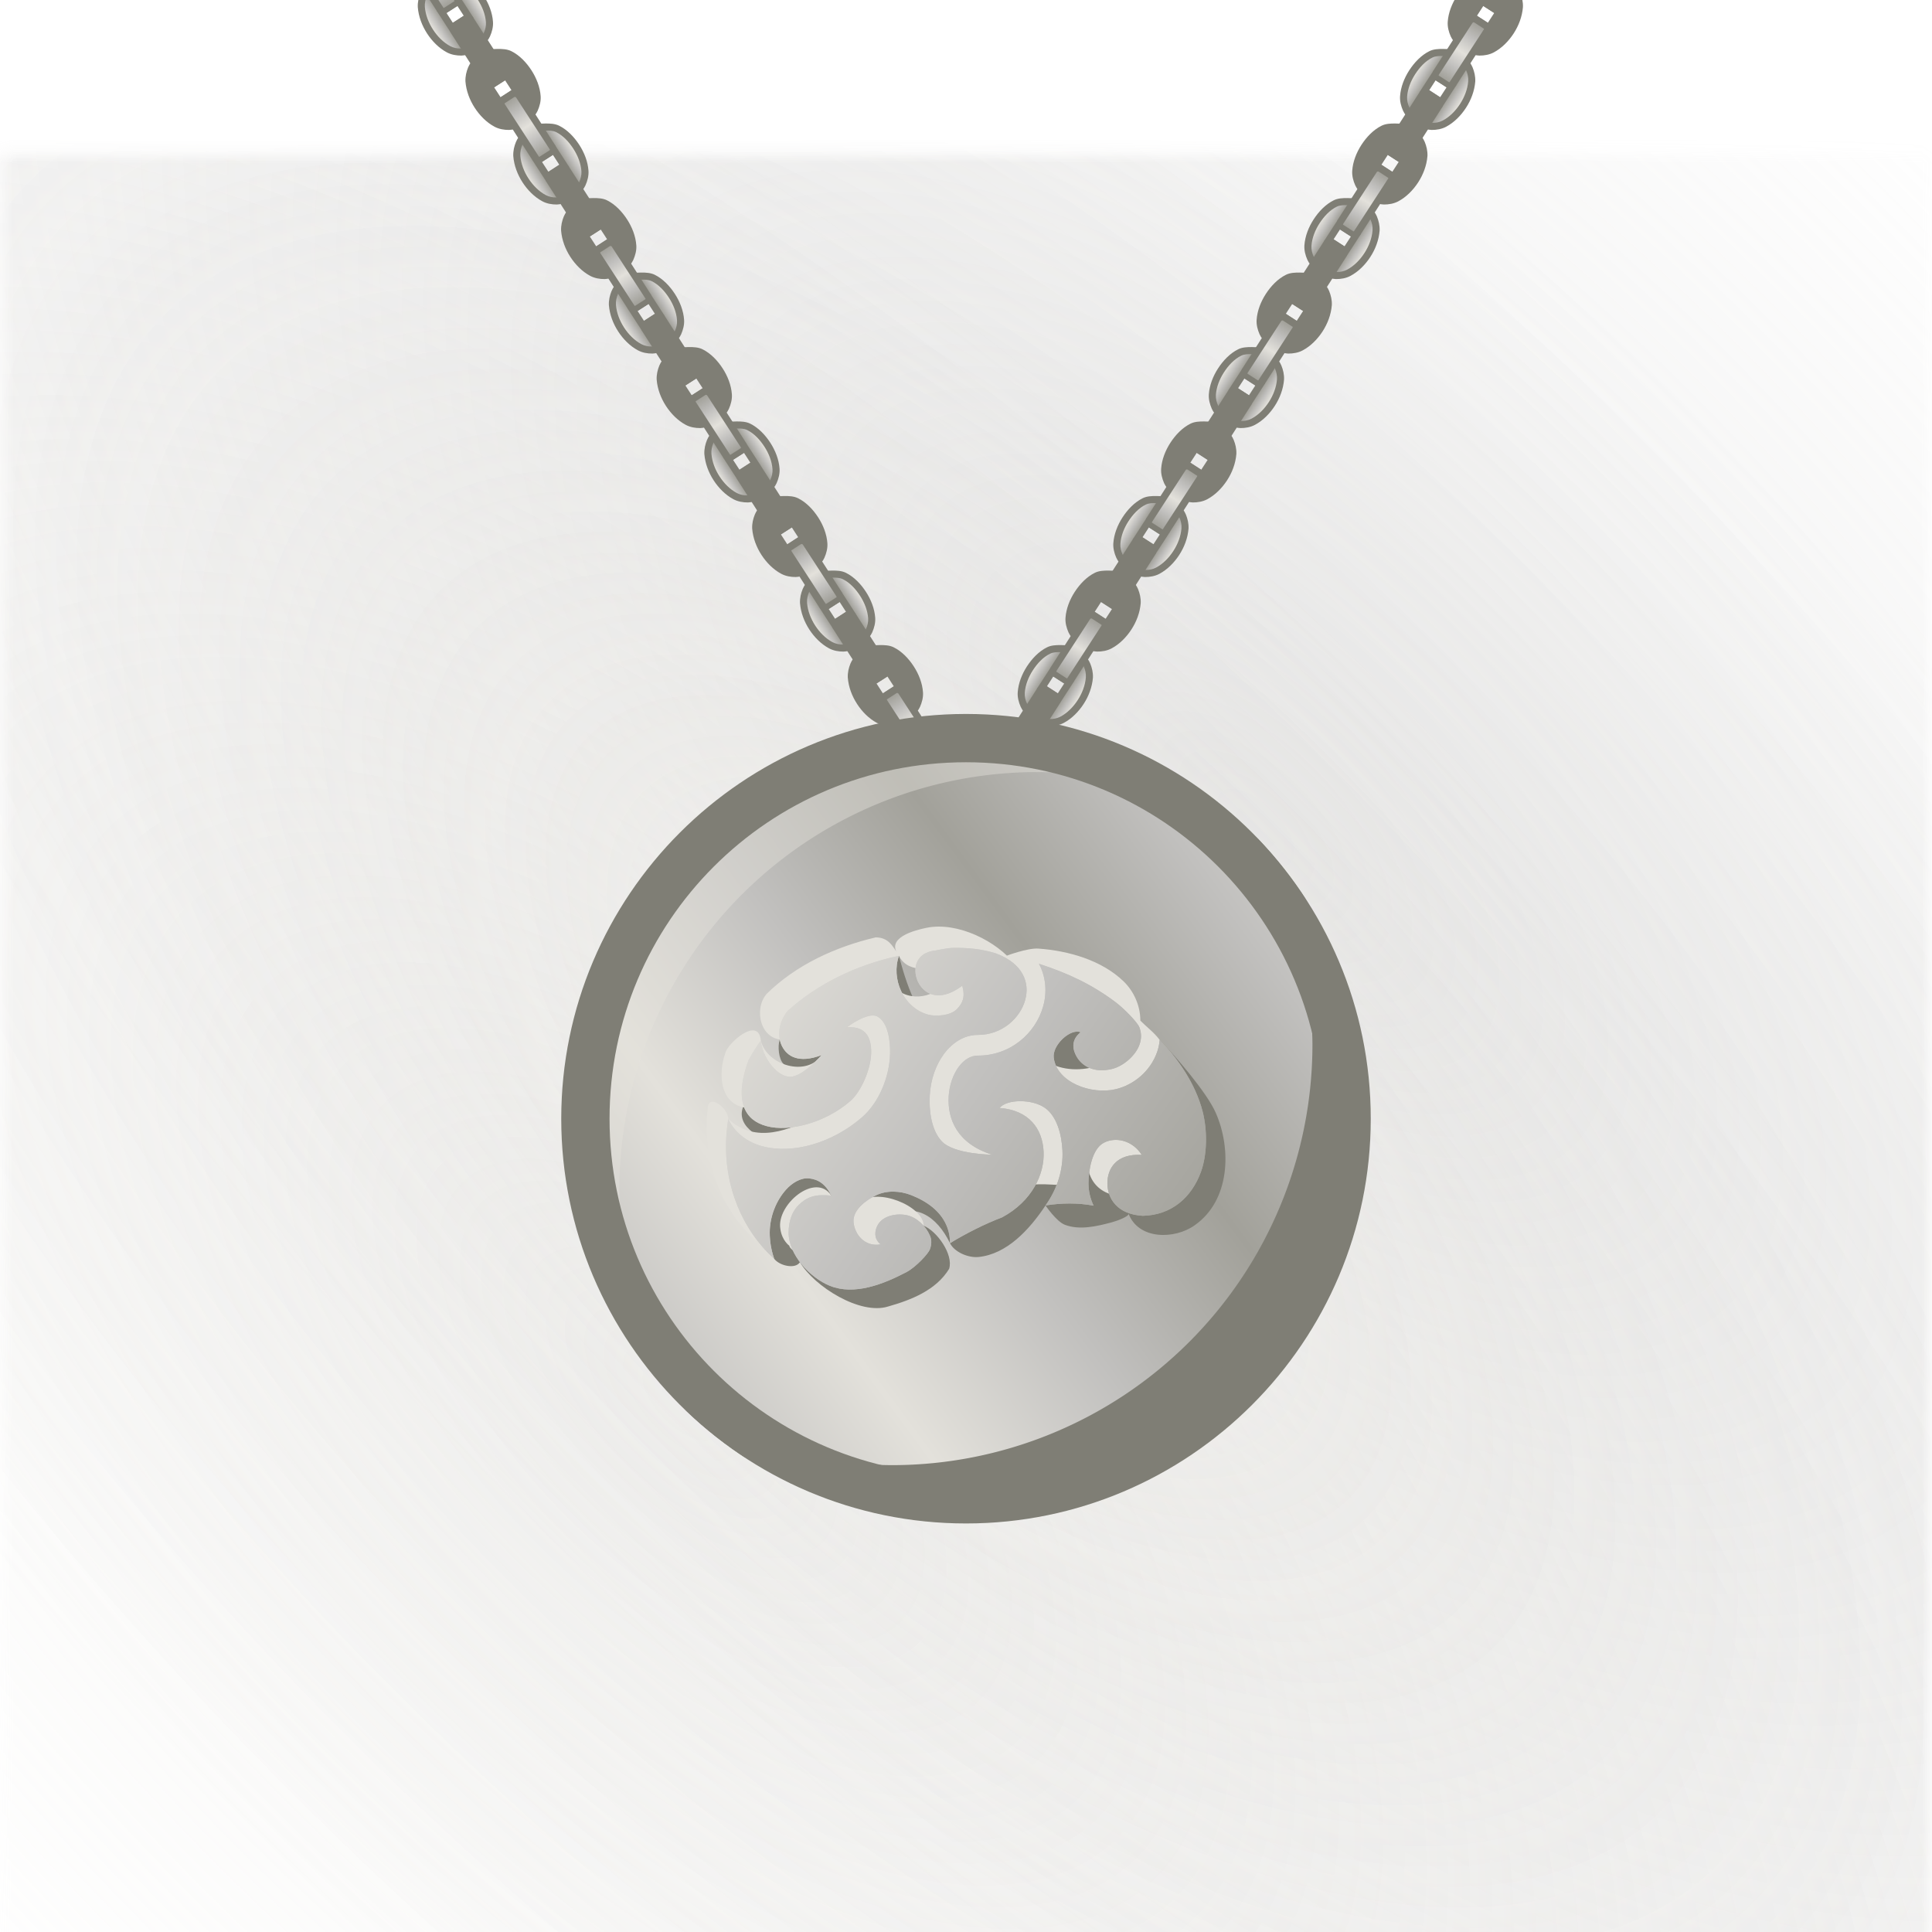 <svg height="500" viewBox="0 0 500 500" width="500" xmlns="http://www.w3.org/2000/svg" xmlns:xlink="http://www.w3.org/1999/xlink"><filter id="a" color-interpolation-filters="sRGB" height="1.062" width="1.062" x="-.031" y="-.031"><feGaussianBlur stdDeviation="2.216"/></filter><filter id="b" color-interpolation-filters="sRGB" height="1.062" width="1.062" x="-.031" y="-.031"><feGaussianBlur stdDeviation="2.216"/></filter><clipPath id="c"><path d="m250 238.703c-57.778 0-104.75 46.972-104.75 104.75 0 57.778 46.972 104.75 104.75 104.75s104.75-46.972 104.75-104.75c0-57.778-46.972-104.75-104.75-104.75z"/></clipPath><linearGradient id="d" gradientTransform="matrix(391.593 0 0 -391.593 60.796 7618.49)" gradientUnits="userSpaceOnUse" spreadMethod="pad" x1="0" x2="1" y1="0" y2="0"><stop offset="0" stop-color="#e3e1db"/><stop offset=".511" stop-color="#c1c0be"/><stop offset="1" stop-color="#a2a19a"/></linearGradient><linearGradient id="e" gradientTransform="matrix(3.78 0 0 3.78 -774.519 341.506)" gradientUnits="userSpaceOnUse" spreadMethod="reflect" x1="296.993" x2="276.066" xlink:href="#d" y1="-25.546" y2="-10.092"/><linearGradient id="f" gradientTransform="matrix(3.78 0 0 3.78 -774.519 341.506)" gradientUnits="userSpaceOnUse" spreadMethod="reflect" x1="322.804" x2="317.866" xlink:href="#d" y1="-47.563" y2="-44.746"/><linearGradient id="g" gradientTransform="matrix(3.78 0 0 3.78 -774.519 341.506)" gradientUnits="userSpaceOnUse" spreadMethod="reflect" x1="308.518" x2="307.328" xlink:href="#d" y1="-34.74" y2="-36.825"/><linearGradient id="h" gradientTransform="matrix(3.78 0 0 3.78 -774.519 341.506)" gradientUnits="userSpaceOnUse" spreadMethod="reflect" x1="303.777" x2="304.96" xlink:href="#d" y1="-43.05" y2="-40.977"/><linearGradient id="i" gradientTransform="matrix(3.78 0 0 3.78 -774.519 273.176)" gradientUnits="userSpaceOnUse" spreadMethod="reflect" x1="254.637" x2="286.181" xlink:href="#d" y1="-11.184" y2="10.891"/><filter id="j" color-interpolation-filters="sRGB" height="1.113" width="1.083" x="-.042" y="-.057"><feGaussianBlur stdDeviation="2.33"/></filter><filter id="k" color-interpolation-filters="sRGB" height="1.045" width="1.032" x="-.016" y="-.023"><feGaussianBlur stdDeviation=".831"/></filter><filter id="l" color-interpolation-filters="sRGB" height="1.18" width="1.128" x="-.064" y="-.09"><feGaussianBlur stdDeviation="3.323"/></filter><filter id="m" color-interpolation-filters="sRGB" height="1.007" width="1.005" x="-.003" y="-.004"><feGaussianBlur stdDeviation=".133"/></filter><mask id="n" maskUnits="userSpaceOnUse"><path d="m-13.229-13.229h158.75v158.75h-158.75z" fill="url(#o)" filter="url(#p)" stroke-width="11.83"/></mask><radialGradient id="o" cx="66.146" cy="66.146" gradientTransform="matrix(-1 0 0 -1 132.292 132.292)" gradientUnits="userSpaceOnUse" r="66.146"><stop offset="0" stop-color="#fff"/><stop offset=".5" stop-color="#fff"/><stop offset=".75" stop-color="#808080"/><stop offset=".875" stop-color="#404040"/><stop offset="1"/></radialGradient><filter id="p" color-interpolation-filters="sRGB" height="1.014" width="1.014" x="-.007" y="-.007"><feGaussianBlur stdDeviation=".446"/></filter><radialGradient id="q" cx="703.056" cy="255.4" gradientTransform="matrix(.121 -.121 .058 .058 -57.693 112.547)" gradientUnits="userSpaceOnUse" r="1011.861"><stop offset="0" stop-color="#c1c0be"/><stop offset=".09" stop-color="#c1c0be" stop-opacity=".9"/><stop offset="1" stop-color="#c1c0be" stop-opacity="0"/></radialGradient><radialGradient id="r" cx="703.056" cy="1070.218" gradientTransform="matrix(.121 -.121 .058 .058 -57.693 112.547)" gradientUnits="userSpaceOnUse" r="1011.861" spreadMethod="pad"><stop offset="0" stop-color="#e3e1db"/><stop offset=".09" stop-color="#e3e1db" stop-opacity=".9"/><stop offset="1" stop-color="#e3e1db" stop-opacity="0"/></radialGradient><radialGradient id="s" cx="318.102" cy="130.804" gradientTransform="matrix(.434 .434 -.9 .9 45.721 -189.839)" gradientUnits="userSpaceOnUse" r="136.054" spreadMethod="pad"><stop offset="0" stop-color="#e3e1db"/><stop offset=".128" stop-color="#e3e1db" stop-opacity=".9"/><stop offset=".553" stop-color="#c1c0be" stop-opacity=".45"/><stop offset="1" stop-color="#a2a19a" stop-opacity="0"/></radialGradient><g mask="url(#n)" stroke-width=".136" transform="matrix(0 3.146 -3.146 0 458.066 81.455)"><path d="m-16.763-16.763c-67.658 67.658-96.044 148.97-63.396 181.618 32.648 32.648 113.96 4.262 181.618-63.396 67.658-67.658 96.044-148.97 63.396-181.618-32.648-32.648-113.96-4.262-181.618 63.396z" fill="url(#q)" opacity=".3"/><path d="m30.833 30.833c-67.658 67.658-96.044 148.97-63.396 181.618 32.648 32.648 113.96 4.262 181.618-63.396 67.658-67.658 96.044-148.97 63.396-181.618-32.648-32.648-113.96-4.262-181.618 63.396z" fill="url(#r)" opacity=".3"/><path d="m125.257 125.257c67.658-67.658 96.044-148.97 63.396-181.618-32.648-32.648-113.96-4.262-181.618 63.396-67.658 67.658-96.044 148.97-63.396 181.618 32.648 32.648 113.96 4.262 181.618-63.396z" fill="url(#s)" opacity=".3"/></g><g stroke-width="6.966" transform="matrix(.144 0 0 .144 -110.306 31.968)"><g transform="matrix(.54 .842 -.842 .54 985.817 -1453.214)"><use transform="translate(-407.294 352.139)" xlink:href="#u"/><use transform="translate(387.758 352.139)" xlink:href="#u"/><use transform="translate(1182.87 352.139)" xlink:href="#u"/></g><g transform="matrix(-.54 .842 .842 .54 4034.097 -1453.214)"><use transform="translate(-407.294 352.139)" xlink:href="#u"/><use transform="translate(387.758 352.139)" xlink:href="#u"/><use transform="translate(1182.87 352.139)" xlink:href="#u"/></g></g><g clip-path="url(#c)" transform="translate(0 -53.932)"><g fill-rule="evenodd"><path d="m348.5 343.454a98.5 98.5 0 0 1 -98.5 98.5 98.5 98.5 0 0 1 -98.5-98.5 98.5 98.5 0 0 1 98.5-98.5 98.5 98.5 0 0 1 98.5 98.5z" fill="url(#e)"/><path d="m325.104 270.525a108.866 108.866 0 0 1 14.555 53.721 108.866 108.866 0 0 1 -108.865 108.865 108.866 108.866 0 0 1 -53.57-14.412c4.736 4.582 9.898 8.722 15.428 12.354a108.866 108.866 0 0 0 46.984 10.9 108.866 108.866 0 0 0 108.865-108.865 108.866 108.866 0 0 0 -10.766-46.773c-3.702-5.666-7.933-10.953-12.631-15.789z" fill="#7f7e75" filter="url(#a)"/><path d="m259.723 244.953a108.222 108.222 0 0 0 -108.223 108.223 108.222 108.222 0 0 0 13.047 50.76c3.35 4.72 7.063 9.164 11.129 13.262a108.222 108.222 0 0 1 -15.387-55.232 108.222 108.222 0 0 1 108.223-108.223 108.222 108.222 0 0 1 55.418 15.562c-4.63-4.616-9.69-8.799-15.111-12.49a108.222 108.222 0 0 0 -49.096-11.861z" style="opacity:.667;fill:#e3e1db;stroke-width:16;stroke-linecap:round;stroke-linejoin:round;filter:url(#b)"/></g><g transform="translate(0 68.331)"><g filter="url(#j)" stroke-width="3.78" transform="translate(0 -68.331)"><path d="m201.799 322.941c-.598 1.754-.275 5.191 1.021 6.382 3.557 3.271-10.215 9.66-10.546 11.152-1.844 5.177 4.759 8.742 11.131 9.896 8.14 1.664 16.845-1.841 22.664-7.518 3.312-4.46 6.114-11.09 3.121-16.36-1.392-2.489-7.569-.952-2.585-3.274 4.393-3.863 9.116.937 8.659 5.782.975 9.63-4.596 19.231-13.319 23.357-7.737 4.237-18.773 6.214-25.894-.233-1.682-1.413-2.962-5.418-2.909-1.15-1.164 10.056 1.117 20.651 7.222 28.733 1.365 1.807 5.46 2.767 6.66.877.899-1.416-2.944-3.505-2.716-4.234.912-2.927 3.026-9.809 7.65-12.084 4.034-2.566 11.993 5.645 4.306 4.099-7.143 1.111-13.187 6.96-9.24 12.218 3.72 6.338 15.613 13.727 22.787 11.478 5.984-1.691 12.43-4.208 15.825-9.758 1.162-3.755-3.196-9.804-6.612-11.16-2.662-1.056-4.087 1.794-6.209 3.927-3.41 2.505 2.383 7.962-3.296 5.534-4.778-2.04-4.48-9.038.128-11.141 6.79-4.927 12.834-.808 16.205 6.195 1.134 2.294 4.708 3.864 7.446 3.576 7.236-.761 13.036-6.942 17.281-13.335 4.61-5.88 6.223-14.396-.92-18.538-2.332-1.487-8.774-1.606-3.052-3.195 5.185-1.269 11.295 1.456 12.42 7.001 1.457 4.656-11.878 11.303-8.449 14.732 0 0 2.8 4.155 5 5 3.781 1.453 8.222.418 12.136-.628 1.576-.421 4.513-1.581 4.361-2.219-1.045-4.379-5.265-9.039-2.487-12.575 2.664-3.887 11.851.36 9.713 2.32-5.435-.544-9.283 5.416-7.226 10.255 2.597 6.774 11.946 6.664 17.097 2.984 9.135-6.368 9.613-19.642 5.475-29.083-2.236-5.191-10.578-14.865-14.525-18.891-.681 9.17-6.104 20.516-14.633 17.345-4.488-1.112-5.548-4.97-2.545-9.757.872-2.764 3.988-6.677.05-2.344-1.326 6.072 6.69 9.482 11.402 6.695 4.564-1.859 8.279-8.396 3.915-12.352-6.415-7.125-15.468-11.336-24.43-14.289h-0c5.221 9.548-2.385 22.113-12.784 23.508-5.806-.86-10.161 4.203-10.483 9.705-1.282 7.044 3.559 13.977 10.296 15.909.599.671-6.674-.29-8.768-1.194-6.348-1.989-6.974-9.859-6.378-15.451.676-6.873 5.767-14.66 13.462-14.117 7.585-.236 14.549-9.475 9.982-16.403-4.521-5.927-12.902-6.449-19.748-5.839-5.326-.664-9.952 5.046-6.244 9.617 2.489 5.169 9.433-.06 11.055.999 1.158 6.041-6.96 8.326-11.22 5.564-6.002-2.191-9.732-16.7-10.392-19.362-10.38 2.437-16.627 12.329-24.274 19.86z" fill="#7f7e75"/><path d="m219.218 319.766c.975 9.63 1.449 18.467-7.274 22.593-7.737 4.237-16.351 7.624-23.472 1.178 0-2.998-5.384-6.829-5.331-2.561-1.425 12.305 2.9 25.398 12.222 33.733-2.726-7.138-.654-16.876 6.594-20.441 4.034-2.566 20.883 10.642 13.195 9.096-4.05-6.212-14.274 2.306-13.195 8.614.409 3.051 2.35 4.374 2.35 4.374s10.483 7.286 15.504 5.712c5.984-1.691 12.43-4.208 15.825-9.758.414-1.339 3.388.078 3.388-1.16 0-5.18-12.335-9.968-16.209-6.073-3.41 2.505-1.067 7.962-6.746 5.534-4.778-2.04-1.031-9.038 3.577-11.141 6.79-4.927 21.254-5.429 24.625 1.574 1.134 2.294 8.784 4.033 1.58 14.622 6.114-3.861 11.559-11.535 15.805-17.928 4.61-5.88 3.534-10.024-3.608-14.167l9.369 3.806c2.079 6.645 2.271 7.946-1.838 13.53 3.674-1.232 10.239.394 12.136-.628-1.775-4.756-1.31-10.743 1.874-14.794 2.664-3.887 11.851.36 9.713 2.32-5.435-.544-9.283 5.416-7.226 10.255 2.597 6.774 11.946 6.664 17.097 2.984 9.135-6.368 9.613-19.642 5.475-29.083-1.372-3.186-2.571-6.201-4.525-8.891-1.385-1.907-3.475-3.444-5-5-.681 9.17-13.299 14.882-21.828 11.71-4.488-1.112-7.689-5.514-4.686-10.301.872-2.764 16.809-6.383 12.871-2.05-1.326 6.072-1.796 10.365 2.916 7.579 4.564-1.859 10.499-.722 10.727-6.938 0-3.889-1.701-7.623-4.361-10.184-5.663-5.452-14.174-7.888-22.015-8.457-2.833-.206-8.312 1.875-8.312 1.875s1.063 19.177-9.336 20.571c-5.806-.86-10.161 4.203-10.483 9.705l-4.851-.736c.676-6.873 5.767-14.66 13.462-14.117 7.585-.236 17.981-6.276 13.413-13.204-4.521-5.927-14.751-11.113-22.826-9.48-3.33.674-10.863 2.689-7.154 7.26 2.489 5.169 9.99 2.739 11.612 3.798 1.158 6.041-6.96 8.326-11.22 5.564-3.707-1.353-4.868-6.078-.392-9.362-1.639-2.563-2.718-4.772-6.044-4.772-10.38 2.437-20.584 7.101-28.23 14.632-3.453 4.054-1.519 12.116 4.53 11.826 2.199.186 13.416.962 9.724 4-3.734 5.678-14.147 2.762-15.742-3.751-.543-6.475-8.623.686-9.191 3.243-1.844 5.177-1.49 12.907 4.882 14.061 8.14 1.664 11.616-1.245 17.436-6.922z" fill="#e3e1db"/></g><use filter="url(#l)" xlink:href="#t"/><use filter="url(#k)" xlink:href="#t"/><path id="t" d="m268.881 235.031c1.851 3.453 2.088 7.415 1.106 10.958-1.964 7.087-8.572 12.834-16.939 12.799-1.819-.006-3.522 1.007-4.943 2.925-1.421 1.918-2.422 4.693-2.592 7.619-.341 5.853 2.142 12.212 11.231 15.101 0 0-9.773-.061-12.985-3.434-2.743-2.881-3.365-7.99-3.132-12.001.234-4.01 1.545-7.771 3.68-10.652 2.135-2.881 5.227-4.924 8.76-4.91 6.294.026 10.96-4.388 12.24-9.005.64-2.308.487-4.58-.639-6.682-1.094-2.041-3.206-4.027-6.927-5.405-3.725-1.185-7.274-1.465-10.95-1.438-1.886.014-4.569.734-5.607.819-2.293.523-3.328 1.661-3.872 2.944-.599 1.414-.524 3.288.231 4.932.756 1.645 2.096 2.967 3.929 3.417 1.834.45 4.332.106 7.562-2.303.837 2.96.028 4.576-1.334 5.993-1.795 1.867-5.626 1.936-7.298 1.525-3.344-.822-5.875-3.282-7.228-6.228-1.275-2.776-1.584-6.07-.514-9.04-11.171 2.349-21.207 7.386-28.835 14.267-2.483 3.141-2.638 6.703-1.448 9.095 1.337 2.685 4.367 4.578 10.264 2.326 0 0-5.05 5.809-8.297 5.61-2.647-.162-4.992-2.831-6.258-5.372-.617-1.239-1.01-2.589-1.188-3.989-1.215 1.675-2.306 3.413-3.262 5.216l.034.016c-2.101 5.685-2.048 9.575-1.081 12.072.967 2.497 2.893 4.042 5.816 4.833 5.846 1.581 15.177-.856 21.642-6.472 2.767-2.403 5.299-8.097 5.415-12.453.058-2.178-.41-3.883-1.271-4.953-.861-1.07-2.215-1.848-4.971-1.728 0 0 5.358-4.07 7.828-2.767 2.816 1.485 3.385 6.503 3.303 9.603-.165 6.2-2.953 12.745-7.261 16.487-7.641 6.637-17.89 9.63-25.852 7.476-3.689-.998-6.993-3.321-8.763-7.028-2.145 13.084 1.808 25.045 8.938 33.181.932 1.064 1.92 2.066 2.952 2.992-.782-2.233-1.175-4.573-1.159-6.862.028-4.103 1.665-8.178 4.21-11.027 1.528-1.711 3.817-3.157 5.993-2.92 2.338.255 4.233 1.42 5.746 4.464-4.093-.454-6.245.292-8.426 2.384-1.764 1.692-2.618 4.27-2.638 7.137-.039 5.736 5.522 11.742 10.703 13.825 6.292 2.53 13.812-.395 19.842-3.584 2.407-1.273 5.591-4.732 6.002-5.821.485-1.285.502-2.487.043-3.563-1.085-2.537-3.448-4.755-5.959-5.302-2.567-.559-6.122.037-7.525 2.454-.838 1.445-1.143 3.602.702 5.078-4.078.739-6.732-2.572-7.003-5.752-.266-3.121 3.184-5.665 5.802-6.937 2.77-1.346 6.241-1.18 9.094-.06 3.869 1.519 7.923 4.119 9.469 8.643.402 1.177.614 2.469.594 3.794 4.304-2.584 8.855-4.903 13.505-6.684 7.781-4.198 11.013-11.221 10.723-17.037-.293-5.859-3.741-10.687-11.397-11.266 1.944-2.336 8.466-2.334 11.757-.007 3.081 2.178 4.309 6.849 4.516 10.981.241 4.815-1.239 9.881-4.376 14.254 4.19-.651 8.369-.699 12.444.064-.874-1.825-1.328-3.817-1.326-5.81.003-3.155.844-8.831 3.955-10.466 3.075-1.616 7.428-.647 9.827 3.129-6.535-.361-8.885 3.462-8.89 7.348-.004 3.843 2.455 8.066 9.185 8.419 7.404-.168 12.591-4.731 15.015-11.341 1.623-4.425 1.734-10.676.429-15.72-1.834-7.086-6.413-13.719-11.095-18.462-.087 1.089-.315 2.142-.659 3.127-1.762 5.037-6.113 8.539-10.702 9.627-6.33 1.5-15.226-1.731-16.056-8.117-.433-3.327 4.385-7.701 6.955-6.614-2.285 1.8-2.317 4.139-.956 6.42 1.362 2.282 4.346 4.2 9.025 3.091 2.941-.697 6.162-3.444 7.167-6.317.503-1.437.57-2.843-.013-4.43-.473-1.289-3.906-4.864-6.327-6.665-5.96-4.436-11.915-7.292-19.674-9.824z" fill="url(#i)" filter="url(#m)"/></g><path d="m250 238.703c-57.778 0-104.75 46.972-104.75 104.75 0 57.778 46.972 104.75 104.75 104.75s104.75-46.972 104.75-104.75c0-57.778-46.972-104.75-104.75-104.75zm0 12.5c51.022 0 92.25 41.228 92.25 92.25 0 51.022-41.228 92.25-92.25 92.25s-92.25-41.228-92.25-92.25c0-51.022 41.228-92.25 92.25-92.25z" fill="#7f7e75" fill-rule="evenodd" stroke-width="3.78"/></g><g id="u" stroke-width="1.413" transform="matrix(-2.323 -1.325 1.325 -2.323 2111.827 -44.917)"><use stroke-width="1.413" transform="translate(-206.691 117.908)" xlink:href="#v"/><use transform="translate(-155.042 88.444)" xlink:href="#v"/><use stroke-width="1.413" transform="translate(-103.394 58.981)" xlink:href="#v"/><use stroke-width="1.413" transform="translate(-51.697 29.491)" xlink:href="#v"/><g id="v" stroke-width="1.413" transform="translate(-46.154 -329.451)"><path d="m370.732 174.959c-5.335 3.083-10.263 7.412-13.437 12.692-1.706 2.837-2.494 6.267-2.637 9.574-.104 2.422.71 4.806 1.32 7.153.329 1.263.621 2.567 1.256 3.707.912 1.637 2.248 3.015 3.576 4.336 1.747 1.737 3.53 3.556 5.727 4.672 2.97 1.508 6.339 2.582 9.67 2.524 6.162-.107 12.383-2.201 17.717-5.289 5.38-3.115 10.48-7.422 13.524-12.842 1.518-2.703 1.819-5.994 1.959-9.091.164-3.633.077-7.475-1.33-10.828-.846-2.017-2.519-3.609-4.086-5.135-1.772-1.727-3.688-3.416-5.928-4.468-2.811-1.321-5.94-2.265-9.359-2.296-6.453.182-12.65 2.219-17.971 5.293zm13.029 13.766 2.222 3.89 2.1 3.678-6.795 3.924-2.199-3.811-2.159-3.738z" fill="#7f7e75"/><path d="m361.68 206.375s4.311 4.989 7.143 6.538c2.211 1.209 4.786 1.983 7.305 1.941 5.366-.09 10.766-1.97 15.415-4.653 4.648-2.683 9.138-6.326 11.737-11.022 1.143-2.065 1.286-4.589 1.366-6.948.11-3.256-1.231-9.696-1.231-9.696l-13.348 7.625 4.506 7.887-15.027 8.676-4.581-7.936z" fill="url(#g)"/><path d="m403.414 182.535s-4.583-4.848-7.502-6.325c-2.259-1.144-4.854-1.852-7.385-1.781-5.365.152-10.766 1.97-15.414 4.653-4.648 2.683-8.971 6.423-11.737 11.022-1.277 2.124-1.927 4.696-1.955 7.174-.035 3.124 2.26 9.096 2.26 9.096l13.284-7.588-4.538-7.862 15.097-8.716 4.543 7.952z" fill="url(#h)"/></g><use stroke-width="1.413" transform="translate(-206.691 117.908)" xlink:href="#w"/><use stroke-width="1.413" transform="translate(-155.042 88.444)" xlink:href="#w"/><use stroke-width="1.413" transform="translate(-103.394 58.981)" xlink:href="#w"/><use transform="translate(-51.697 29.491)" xlink:href="#w"/><g id="w" stroke-width="1.413" transform="translate(-81.543 -307.227)"><path d="m420.923 160.003c-.296.169-1.883 1.96-2.187 3.202-.27 1.1.296 3.087.426 3.314l4.322 7.568c.174.304 1.977 1.874 3.244 2.172 1.061.25 2.653-.028 3.266-.378l36.444-20.789c.705-.403 1.669-1.453 1.988-2.619.327-1.194.226-3.117-.218-3.898l-4.315-7.572c-1.011-1.774-1.5-1.744-2.636-2.053-1.161-.316-3.22-.118-3.87.253z" fill="#7f7e75"/><path d="m458.864 143.764-35.545 20.557c-.862.42-.785.442-.339 1.223l3.439 6.019c.436.908.462.818 1.279.346l35.667-20.599c.352-.393.594-.832 0-1.619l-3.261-5.659c-.409-.87-.472-.713-1.241-.269z" fill="url(#f)"/></g></g></svg>
